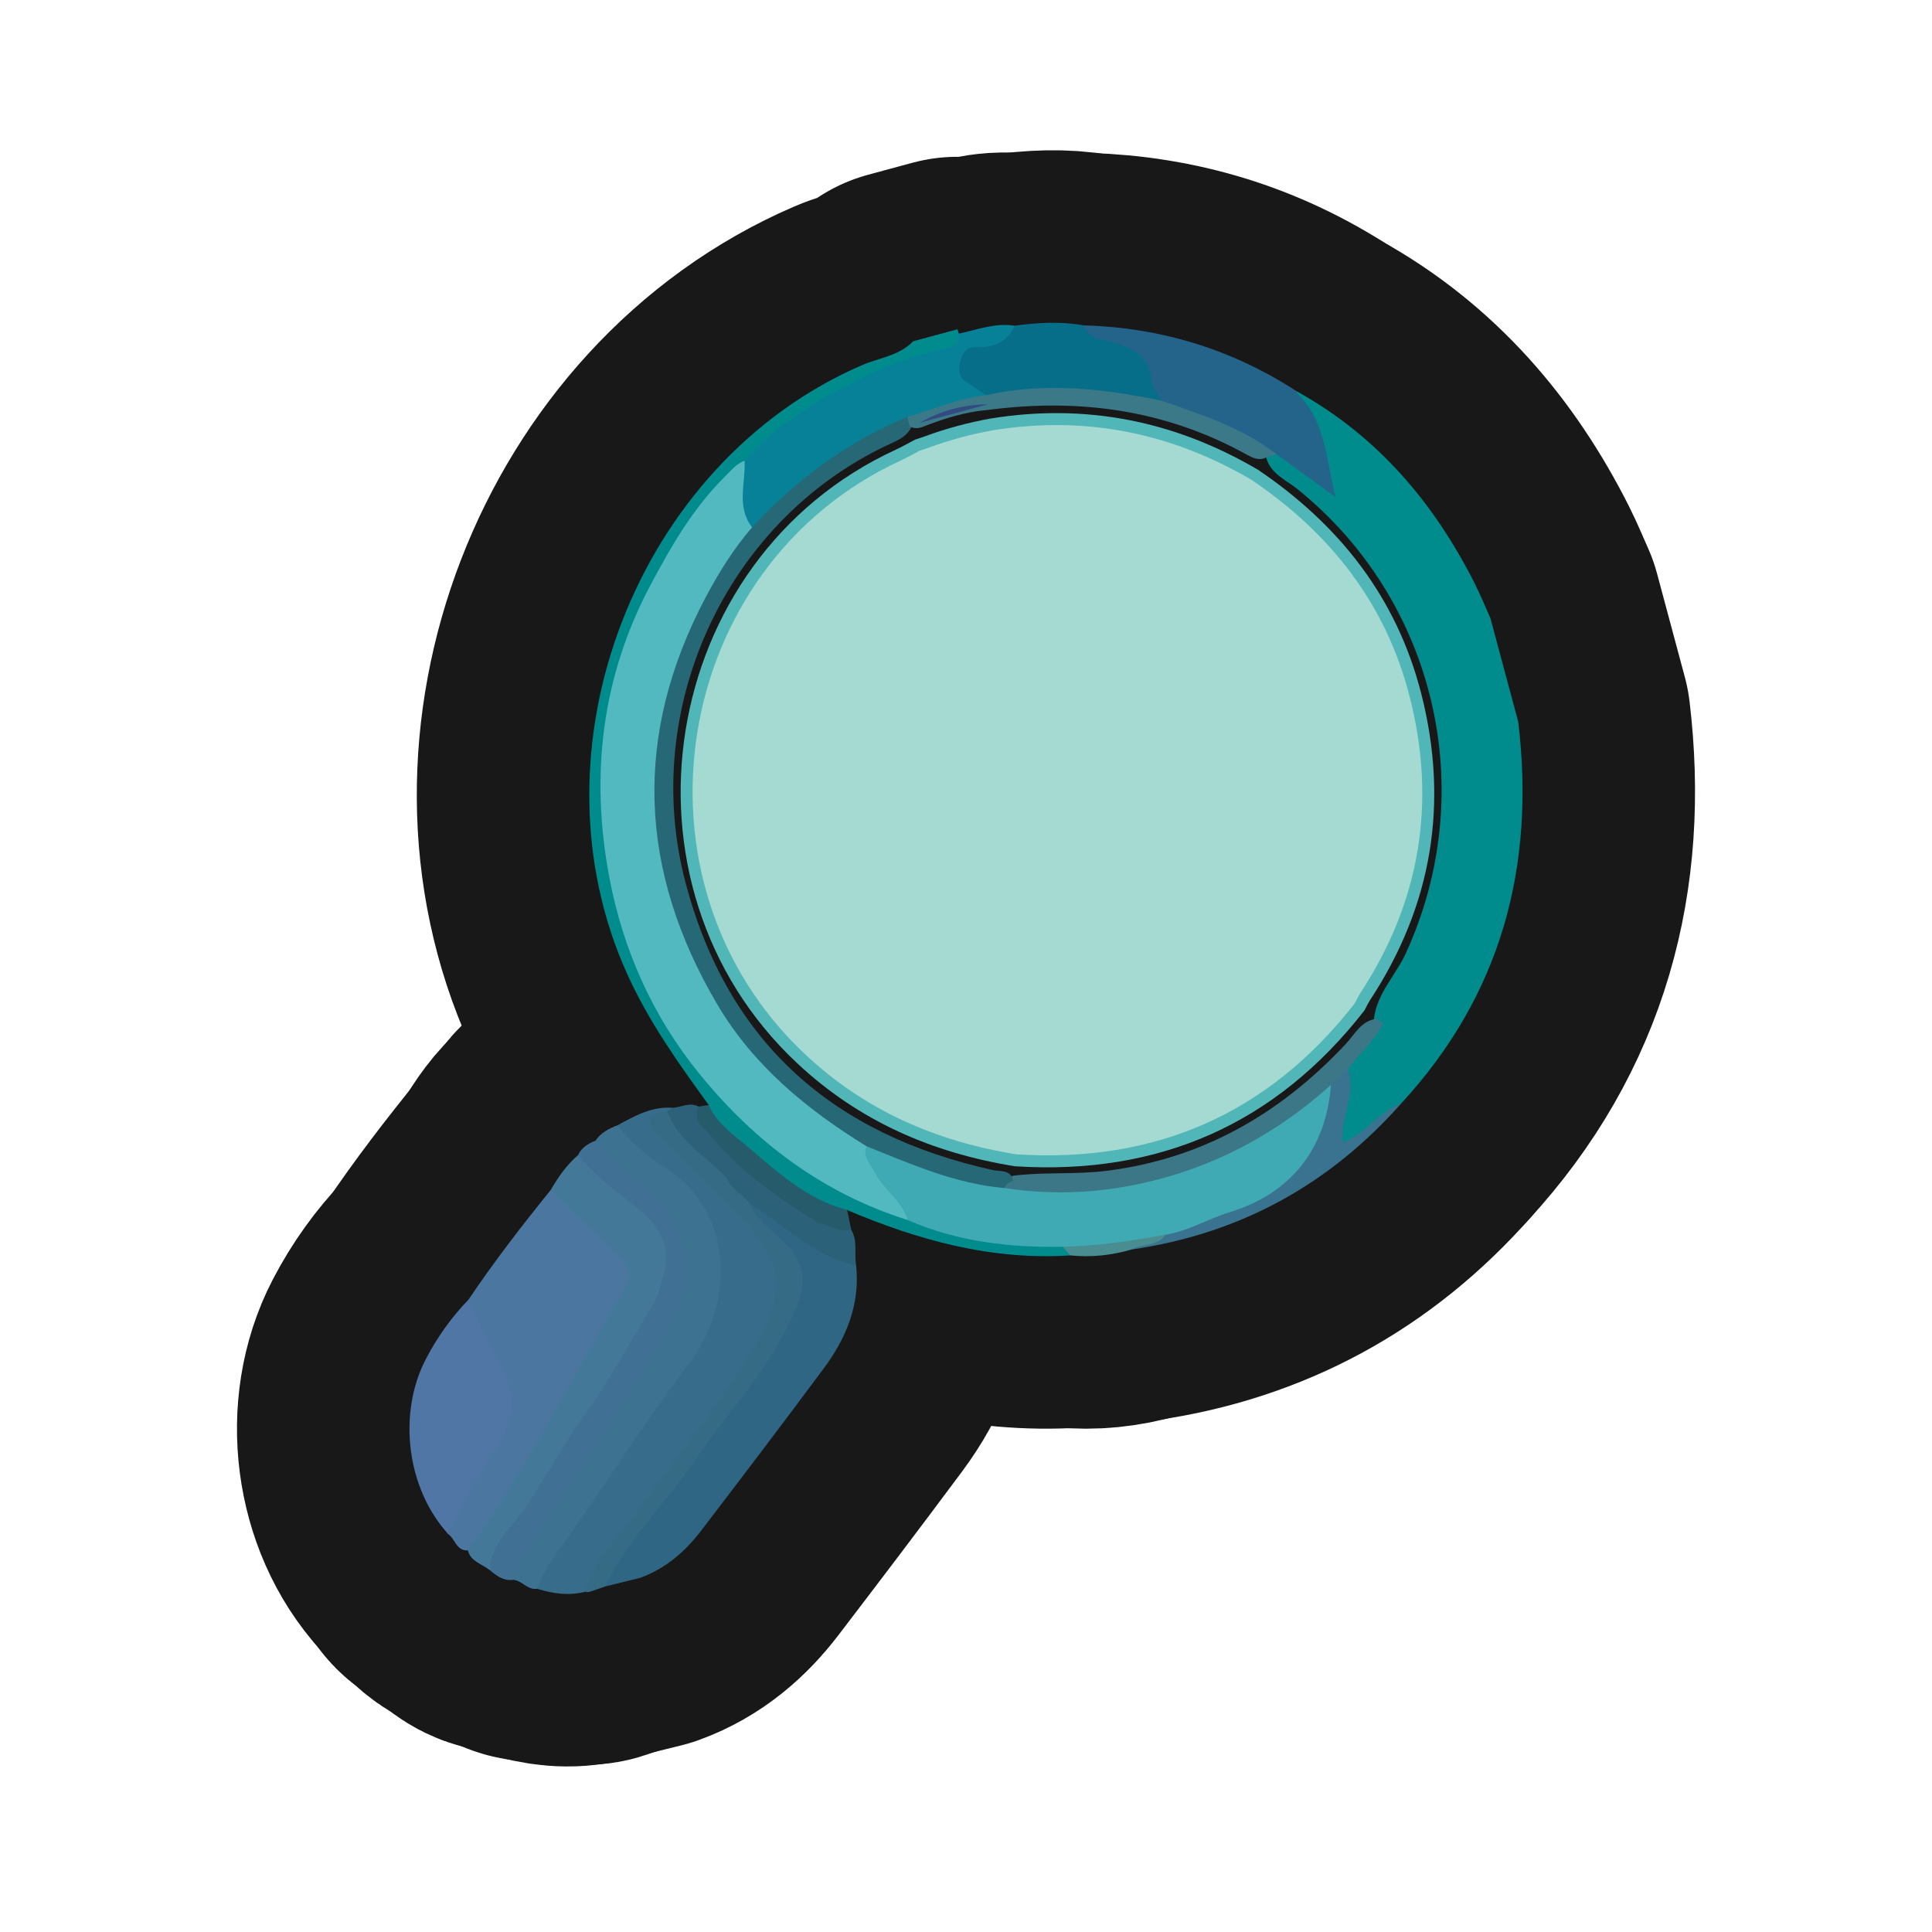 <?xml version="1.0" encoding="UTF-8"?>
<svg id="Layer_1" data-name="Layer 1" xmlns="http://www.w3.org/2000/svg" width="280" height="280" xmlns:xlink="http://www.w3.org/1999/xlink" viewBox="0 0 280 280">
  <a xlink:href="https://www.notion.so/dmmnotes/Discourse-analysis-4836229dbfa44858b6498522e4f75888?pvs=4">
    <g>
      <g>
        <path d="M67.905,188.347c3.698-5.507,7.753-10.747,11.922-15.901,5.049,2.359,8.442,6.558,11.695,10.822,1.046,1.371.185,3.149-.628,4.541-6.895,11.802-13.118,24.001-20.863,35.299-.532.776-.958,1.797-2.225,1.586-1.674.086-1.837-1.643-2.839-2.364-1.363-1.447.004-2.488.619-3.544,1.981-3.399,3.803-6.897,5.927-10.203,2.095-3.262,2.05-6.43.341-9.76-1.123-2.187-2.182-4.406-3.278-6.607-.615-1.235-1.147-2.457-.67-3.869Z" fill="none" stroke="#181818" stroke-linecap="round" stroke-linejoin="round" stroke-width="50"/>
        <path d="M84.837,230.683c-2.375.623-4.691.285-6.985-.423-.742-2.243.817-3.764,1.876-5.298,6.572-9.516,13.193-18.999,19.748-28.527,5.153-7.49,5.627-15.933.797-22.368-2.238-2.982-5.524-4.868-8.272-7.32-1.115-.994-2.885-1.635-2.464-3.687,2.497-1.355,4.978-2.76,7.981-2.502-.083.355-.253.66-.519.909-2.033,1.23-.978,2.268.137,3.433,3.99,4.167,8.35,7.965,12.11,12.366,4.661,5.456,5.187,10.057,1.811,16.518-3.778,7.23-8.942,13.501-13.724,20.034-4.132,5.646-8.523,11.1-12.497,16.864Z" fill="none" stroke="#181818" stroke-linecap="round" stroke-linejoin="round" stroke-width="50"/>
        <path d="M89.537,163.061c1.981,2.877,4.897,4.852,7.637,6.73,9.064,6.212,9.308,18.992,2.762,27.716-5.781,7.705-11.102,15.76-16.505,23.741-1.977,2.921-4.449,5.559-5.58,9.012-1.391.217-2.172-1.179-3.435-1.3-.992-1.634.149-2.799.917-4.018,6.823-10.829,13.975-21.448,20.552-32.436,2.745-4.586,3.108-9.183,1.439-14.162-1.241-3.703-4.582-5.326-7.124-7.762-1.584-1.518-4.227-2.319-3.891-5.273.773-1.184,1.976-1.75,3.227-2.249Z" fill="none" stroke="#181818" stroke-linecap="round" stroke-linejoin="round" stroke-width="50"/>
        <path d="M67.806,224.693c8.632-11.997,15.168-25.249,22.687-37.913.969-1.632.898-3.18-.637-4.621-3.393-3.184-6.691-6.47-10.028-9.714,1.077-1.862,2.289-3.618,3.941-5.029,4.618,2.834,9.052,6.113,12.241,10.377,2.588,3.46,1.262,7.811-.553,11.586-2.514,5.23-5.966,9.907-9.108,14.751-5.081,7.833-9.801,15.907-15.369,23.421-1.11-.895-2.748-1.205-3.175-2.859Z" fill="none" stroke="#181818" stroke-linecap="round" stroke-linejoin="round" stroke-width="50"/>
        <path d="M67.905,188.347c1.516,3.197,2.897,6.468,4.584,9.573,2.119,3.899,2.276,7.423-.205,11.378-2.639,4.208-5.457,8.366-7.317,13.032-5.98-6.522-7.396-17.388-3.252-25.358,1.645-3.165,3.7-6.056,6.191-8.625Z" fill="none" stroke="#181818" stroke-linecap="round" stroke-linejoin="round" stroke-width="50"/>
        <path d="M70.98,227.552c.113-3.905,3.263-6.24,5.169-9.055,2.953-4.36,5.377-9.036,8.488-13.312,3.668-5.04,6.619-10.6,9.9-15.924.852-1.382,1.18-2.906,1.609-4.453,1.585-5.724-2.192-8.605-5.918-11.421-2.368-1.79-4.553-3.714-6.46-5.971.514-1.105,1.466-1.68,2.542-2.107,1.615,3.238,4.898,4.717,7.435,6.97,6.044,5.367,7.384,12.826,3.372,19.82-6.653,11.599-14.267,22.592-21.418,33.877-.612.965-1.093,1.885-1.282,2.983-1.421.202-2.444-.567-3.436-1.408Z" fill="none" stroke="#181818" stroke-linecap="round" stroke-linejoin="round" stroke-width="50"/>
        <path d="M84.837,230.683c.825-4.604,4.511-7.402,6.988-10.947,6.105-8.736,13.199-16.773,18.349-26.188,3.38-6.178,3.084-10.617-1.657-15.694-4.189-4.485-8.591-8.773-12.942-13.105-2.042-2.032-1.972-3.297,1.123-3.715,3.088,3.107,6.117,6.274,9.298,9.29.968,1.464,2.485,2.451,3.447,3.923,1.421,2.365,3.678,3.961,5.504,5.952,2.427,2.646,2.871,5.393,1.584,8.812-2.073,5.508-5.367,10.22-8.858,14.834-6.606,8.73-13.021,17.607-19.961,26.082-.741.253-1.481.506-2.222.758-.219.074-.437.074-.655-.002Z" fill="none" stroke="#181818" stroke-linecap="round" stroke-linejoin="round" stroke-width="50"/>
        <path d="M102.714,160.145c4.052,2.93,7.207,6.924,11.477,9.604,2.895,1.817,5.723,3.741,8.581,5.616.2.953.4,1.906.599,2.859-1.878,1.599-3.47.142-5.144-.47-6.459-3.338-12.013-7.812-16.603-13.443-1.656-2.032-1.588-2.343-.371-3.938.487-.076.974-.153,1.462-.229Z" fill="none" stroke="#181818" stroke-linecap="round" stroke-linejoin="round" stroke-width="50"/>
        <path d="M101.252,160.375c-.992,2.078.844,3.094,1.8,4.26,4.307,5.258,9.846,9.047,15.563,12.594-1.299,1.38-2.504.348-3.633-.232-3.382-1.74-6.588-3.77-9.559-6.155-2.995-3.193-7.087-5.409-8.726-9.807.274-.158.547-.316.821-.475,1.243-.102,2.453-.873,3.734-.184Z" fill="none" stroke="#181818" stroke-linecap="round" stroke-linejoin="round" stroke-width="50"/>
        <path d="M87.713,229.926c3.124-6.761,8.611-11.843,12.731-17.898,5.272-7.747,12.001-14.502,15.339-23.57,1.158-3.146.546-5.327-1.454-7.65-1.831-2.127-4.439-3.556-5.615-6.262.896-.669,1.656-.128,2.276.398,3.999,3.388,8.718,5.65,13.088,8.456.592,5.672-1.442,10.552-4.725,14.966-5.849,7.864-11.775,15.672-17.728,23.458-2.331,3.048-5.171,5.52-8.861,6.852-1.684.416-3.368.833-5.052,1.249Z" fill="none" stroke="#181818" stroke-linecap="round" stroke-linejoin="round" stroke-width="50"/>
        <path d="M124.079,183.401c-5.327-1.154-9.292-4.671-13.508-7.759-.577-.422-1.236-.732-1.856-1.094-.852-1.453-2.699-2.023-3.291-3.706,3.176,1.725,6.346,3.461,9.531,5.168,1.144.613,2.174,1.617,3.661,1.22,1.575.383,3.027,1.351,4.756.996.961,1.626.401,3.46.708,5.176Z" fill="none" stroke="#181818" stroke-linecap="round" stroke-linejoin="round" stroke-width="50"/>
        <g>
          <path d="M138.764,47.723c.064.211.133.42.208.627,1.464,2.446-.77,2.653-2.067,3.138-2.74,1.023-5.601,1.66-8.325,2.805-7.405,3.112-14.095,7.282-19.944,12.786-15.137,14.563-22.126,32.375-20.26,53.251,1.745,19.535,10.735,35.302,26.601,47.01,5.09,3.756,10.707,6.518,16.627,8.691,6.059,2.163,12.224,3.768,18.732,3.662,1.227-.02,2.463.073,3.639.517.692.374,1.3.805,1.157,1.734-11.381.73-22.021-2.178-32.359-6.578-6.012-1.577-10.371-5.776-14.923-9.592-1.925-1.615-4.082-3.157-5.136-5.628-4.392-6.036-8.685-12.08-11.806-18.965-14.728-32.493,1.278-74.103,34.013-88.257,2.49-1.077,5.402-1.349,7.418-3.464l6.424-1.737Z" fill="none" stroke="#181818" stroke-linecap="round" stroke-linejoin="round" stroke-width="50"/>
          <path d="M216.007,89.609c1.344,5.008,2.688,10.017,4.033,15.025,2.491,20.896-2.443,39.52-16.913,55.224-2.253,1.642-4.136,3.723-6.37,5.383-.655.487-1.374,1.2-2.282.659-.838-.5-.845-1.425-.744-2.283.325-2.76,1.235-5.452.948-8.283.892-3.184,3.867-4.96,5.276-7.8,8.489-12.369,12.015-25.953,9.998-40.881-1.432-10.598-5.482-20.059-12.383-28.273-1.73-2.059-3.866-3.81-4.946-6.379-.647-1.972-1.316-3.95-1.421-6.036-.108-2.161-.846-4.008-2.237-5.663-.852-1.014-1.762-2.1-1.067-3.611,11.674,6.458,19.899,16.117,25.835,27.884.828,1.642,1.518,3.354,2.272,5.033Z" fill="none" stroke="#181818" stroke-linecap="round" stroke-linejoin="round" stroke-width="50"/>
          <path d="M195.355,154.999c1.304,3.534-1.151,6.851-.752,10.561,3.417-1.325,5.309-4.522,8.523-5.701-10.453,11.842-23.47,18.964-39.122,21.228.944-1.832,3.113-1.608,4.502-2.693,4.122-1.545,8.187-3.245,12.317-4.77,6.039-2.229,8.829-7.039,10.548-12.782.351-1.174.526-2.394.927-3.557.666-1.232,1.318-2.489,3.057-2.287Z" fill="none" stroke="#181818" stroke-linecap="round" stroke-linejoin="round" stroke-width="50"/>
          <path d="M168.884,178.955c-1.158,1.783-3.336,1.232-4.88,2.131-2.904.846-5.858,1.167-8.873.857-.372-.416-.744-.832-1.117-1.249,4.809-1.845,9.752-2.542,14.87-1.74Z" fill="none" stroke="#181818" stroke-linecap="round" stroke-linejoin="round" stroke-width="50"/>
          <path d="M107.91,66.776c5.001-5.808,11.551-9.357,18.316-12.608,3.45-1.658,7.065-2.802,10.771-3.695,1.124-.271,2.203-.592,1.974-2.123,2.664-.562,5.261-1.59,8.068-1.148.962.854.356,1.531-.319,2.079-1.139.925-2.456,1.496-3.883,1.905-3.134.898-3.344,1.694-1.255,4.063.655.743,2.012,1.232,1.055,2.638-3.548,1.028-7.035,2.236-10.533,3.408-7.6,2.989-14.175,7.523-19.949,13.256-.946.939-1.723,2.097-3.26,2.111-2.588-2.381-2.915-5.669-.985-9.886Z" fill="none" stroke="#181818" stroke-linecap="round" stroke-linejoin="round" stroke-width="50"/>
          <path d="M187.9,56.692c.035.117.033.272.11.345,4.254,4.11,4.182,9.817,5.545,14.993-2.561.587-3.445-1.876-5.146-2.849-1.379-.789-2.629-1.784-3.871-2.777-4.255-2.883-8.906-4.935-13.764-6.545-1.152-.382-2.36-.632-3.188-1.64-.305-.376-.708-.736-.817-1.186-.989-4.064-3.564-6.329-7.632-7.193-1.162-.247-2.735-.761-2.082-2.688,11.168.317,21.464,3.455,30.847,9.54Z" fill="none" stroke="#181818" stroke-linecap="round" stroke-linejoin="round" stroke-width="50"/>
          <path d="M157.053,47.152c.556,1.923,2.381,1.89,3.798,2.298,3.058.882,5.713,1.95,6.052,5.75.088.994.961,1.917,1.473,2.873-.828.764-1.812.581-2.76.399-6.969-1.339-13.971-1.625-21.018-.741-.61.077-1.209-.052-1.715-.45-.895-.607-1.76-1.264-2.691-1.81-1.305-.766-1.307-1.853-1.009-3.133.316-1.359.96-2.059,2.486-2.028,2.358.047,4.366-.718,5.371-3.108,3.336-.447,6.673-.652,10.013-.05Z" fill="none" stroke="#181818" stroke-linecap="round" stroke-linejoin="round" stroke-width="50"/>
          <path d="M107.91,66.776c.165,3.239-1.224,6.652,1.083,9.65.161,1.665-1.019,2.671-1.851,3.874-9.457,13.674-13.3,28.541-10.043,45.113,3.246,16.512,12.136,28.991,26.146,38.023,1.034.666,2.152,1.22,2.769,2.369.765,2.759,2.463,4.968,4.195,7.167.872,1.107,2.13,2.132,1.32,3.838-12.308-3.886-22.146-11.308-30.198-21.224-6.775-8.343-11.04-17.94-13.021-28.424-2.786-14.743-1.147-29.004,5.979-42.402,2.998-5.636,6.186-11.159,10.794-15.707.875-.863,1.622-1.842,2.826-2.279Z" fill="none" stroke="#181818" stroke-linecap="round" stroke-linejoin="round" stroke-width="50"/>
          <path d="M131.53,176.811c-.817-2.91-3.602-4.464-4.871-7.073-.562-1.156-1.672-2.122-1.074-3.614,1.988-.827,3.527.557,5.18,1.147,5.087,1.817,10.126,3.76,15.604,4.069,16.056,1.774,30.355-2.489,43.02-12.439,1.025-.806,1.919-1.994,3.503-1.672-.697,9.323-5.875,15.769-14.668,18.45-3.153.962-6.024,2.758-9.341,3.274-4.921.884-9.858,1.633-14.87,1.739-7.741.128-15.309-.741-22.484-3.883Z" fill="none" stroke="#181818" stroke-linecap="round" stroke-linejoin="round" stroke-width="50"/>
          <path d="M185.018,65.853c2.846,2.059,5.691,4.117,8.536,6.176,3.729,4.839,8.165,9.159,10.916,14.715,10.532,21.269,9.517,41.797-4.009,61.506-.695.37-1.063-.005-1.343-.585.433-3.678,3.134-6.276,4.605-9.473,10.798-23.459,4.429-51.105-15.718-67.329-1.671-1.346-3.908-2.212-4.526-4.619.401-.569.927-.646,1.537-.391Z" fill="none" stroke="#181818" stroke-linecap="round" stroke-linejoin="round" stroke-width="50"/>
          <path d="M199.464,147.656c.332.198.665.395.997.593-1.18,2.645-3.525,4.408-5.107,6.749-.821.744-1.642,1.488-2.463,2.232-8.358,7.527-18.04,12.511-29.079,14.612-6.001,1.141-12.108,1.278-18.192.34-.384-1.117.464-1.41,1.191-1.786,4.5-.573,9.036-.142,13.566-.712,13.935-1.751,25.212-8.299,34.674-18.397,1.301-1.388,2.192-3.337,4.413-3.632Z" fill="none" stroke="#181818" stroke-linecap="round" stroke-linejoin="round" stroke-width="50"/>
          <path d="M146.857,171.12c-.568.173-1.072.42-1.237,1.062-7.11-.592-13.536-3.446-20.036-6.056-8.666-5.332-16.397-11.687-21.64-20.575-11.408-19.342-12.242-39.036-1.656-59.019,1.9-3.586,4.047-7.017,6.705-10.105,6.386-6.892,13.757-12.398,22.488-15.992.545.37.689.892.578,1.512-.718,1.45-2.137,1.944-3.473,2.575-23.44,11.068-35.869,38.273-29.233,63.401,6.147,23.276,21.453,36.544,44.517,41.649,1.092.242,2.597-.121,2.987,1.549Z" fill="none" stroke="#181818" stroke-linecap="round" stroke-linejoin="round" stroke-width="50"/>
          <path d="M131.838,61.767c-.119-.444-.238-.888-.357-1.333,3.789-1.092,7.421-2.75,11.401-3.153,8.566-1.94,17.041-.95,25.493.792,5.803,2.048,11.699,3.895,16.643,7.779-.52.155-1.04.31-1.56.465-1.032.491-1.941.029-2.795-.443-11.768-6.509-24.361-8.2-37.548-6.452-3.33.271-6.459,1.299-9.546,2.498-.599.188-1.183.212-1.731-.153Z" fill="none" stroke="#181818" stroke-linecap="round" stroke-linejoin="round" stroke-width="50"/>
          <path d="M143.543,60.659c13.839-2.247,26.749.348,38.797,7.437,11.779,7.971,20.091,18.52,23.639,32.436,4.036,15.829,1.594,30.66-7.39,44.365-.318.485-.559,1.02-.835,1.532-12.876,16.525-29.822,23.929-50.664,22.597-11.978-1.932-22.614-6.544-31.589-14.964-27.664-25.956-20.146-72.995,14.29-88.877.966-.445,1.891-.979,2.835-1.472.465-.157.93-.314,1.395-.471,3.097-1.144,6.275-1.991,9.522-2.584Z" fill="none" stroke="#181818" stroke-linecap="round" stroke-linejoin="round" stroke-width="50"/>
          <path d="M143.174,58.595c-3.296.895-6.592,1.789-9.888,2.684,3.055-1.783,6.36-2.644,9.888-2.684Z" fill="none" stroke="#181818" stroke-linecap="round" stroke-linejoin="round" stroke-width="50"/>
          <path d="M194.343,139.924c-.753,2.87-3.254,4.209-5.328,5.839-1.324,1.041-3.211.986-4.554.093-3.988-2.652-7.702-5.796-9.954-10.039-1.371-2.583,1.126-4.781,2.465-6.871.699-1.092,1.95-1.831,2.952-2.729,4.332,5.068,9.618,9.132,14.42,13.707Z" fill="none" stroke="#181818" stroke-linecap="round" stroke-linejoin="round" stroke-width="50"/>
          <path d="M194.343,139.924c-5.873-3.448-11.048-7.63-14.42-13.707,2.196-.261,3.692-2.284,6.118-2.182,4.131.174,7.665,1.022,9.551,5.28,1.705,3.85.963,7.284-1.248,10.609Z" fill="none" stroke="#181818" stroke-linecap="round" stroke-linejoin="round" stroke-width="50"/>
          <path d="M143.848,62.367c13.4-2.176,25.9.337,37.565,7.201,11.405,7.718,19.453,17.932,22.889,31.406,3.908,15.326,1.544,29.687-7.155,42.957-.308.469-.541.988-.809,1.483-12.467,16.001-28.875,23.169-49.056,21.88-11.597-1.871-21.896-6.336-30.586-14.489-26.786-25.133-19.507-70.678,13.836-86.056.935-.431,1.831-.948,2.745-1.425.45-.152.9-.304,1.35-.456,2.999-1.108,6.076-1.928,9.22-2.502Z" fill="none" stroke="#181818" stroke-linecap="round" stroke-linejoin="round" stroke-width="50"/>
        </g>
      </g>
      <g>
        <path d="M67.905,188.347c3.698-5.507,7.753-10.747,11.922-15.901,5.049,2.359,8.442,6.558,11.695,10.822,1.046,1.371.185,3.149-.628,4.541-6.895,11.802-13.118,24.001-20.863,35.299-.532.776-.958,1.797-2.225,1.586-1.674.086-1.837-1.643-2.839-2.364-1.363-1.447.004-2.488.619-3.544,1.981-3.399,3.803-6.897,5.927-10.203,2.095-3.262,2.05-6.43.341-9.76-1.123-2.187-2.182-4.406-3.278-6.607-.615-1.235-1.147-2.457-.67-3.869Z" fill="#4a769f" stroke-width="0"/>
        <path d="M84.837,230.683c-2.375.623-4.691.285-6.985-.423-.742-2.243.817-3.764,1.876-5.298,6.572-9.516,13.193-18.999,19.748-28.527,5.153-7.49,5.627-15.933.797-22.368-2.238-2.982-5.524-4.868-8.272-7.32-1.115-.994-2.885-1.635-2.464-3.687,2.497-1.355,4.978-2.76,7.981-2.502-.083.355-.253.66-.519.909-2.033,1.23-.978,2.268.137,3.433,3.99,4.167,8.35,7.965,12.11,12.366,4.661,5.456,5.187,10.057,1.811,16.518-3.778,7.23-8.942,13.501-13.724,20.034-4.132,5.646-8.523,11.1-12.497,16.864Z" fill="#376c8b" stroke-width="0"/>
        <path d="M89.537,163.061c1.981,2.877,4.897,4.852,7.637,6.73,9.064,6.212,9.308,18.992,2.762,27.716-5.781,7.705-11.102,15.76-16.505,23.741-1.977,2.921-4.449,5.559-5.58,9.012-1.391.217-2.172-1.179-3.435-1.3-.992-1.634.149-2.799.917-4.018,6.823-10.829,13.975-21.448,20.552-32.436,2.745-4.586,3.108-9.183,1.439-14.162-1.241-3.703-4.582-5.326-7.124-7.762-1.584-1.518-4.227-2.319-3.891-5.273.773-1.184,1.976-1.75,3.227-2.249Z" fill="#3d7391" stroke-width="0"/>
        <path d="M67.806,224.693c8.632-11.997,15.168-25.249,22.687-37.913.969-1.632.898-3.18-.637-4.621-3.393-3.184-6.691-6.47-10.028-9.714,1.077-1.862,2.289-3.618,3.941-5.029,4.618,2.834,9.052,6.113,12.241,10.377,2.588,3.46,1.262,7.811-.553,11.586-2.514,5.23-5.966,9.907-9.108,14.751-5.081,7.833-9.801,15.907-15.369,23.421-1.11-.895-2.748-1.205-3.175-2.859Z" fill="#447899" stroke-width="0"/>
        <path d="M67.905,188.347c1.516,3.197,2.897,6.468,4.584,9.573,2.119,3.899,2.276,7.423-.205,11.378-2.639,4.208-5.457,8.366-7.317,13.032-5.98-6.522-7.396-17.388-3.252-25.358,1.645-3.165,3.7-6.056,6.191-8.625Z" fill="#5076a6" stroke-width="0"/>
        <path d="M70.98,227.552c.113-3.905,3.263-6.24,5.169-9.055,2.953-4.36,5.377-9.036,8.488-13.312,3.668-5.04,6.619-10.6,9.9-15.924.852-1.382,1.18-2.906,1.609-4.453,1.585-5.724-2.192-8.605-5.918-11.421-2.368-1.79-4.553-3.714-6.46-5.971.514-1.105,1.466-1.68,2.542-2.107,1.615,3.238,4.898,4.717,7.435,6.97,6.044,5.367,7.384,12.826,3.372,19.82-6.653,11.599-14.267,22.592-21.418,33.877-.612.965-1.093,1.885-1.282,2.983-1.421.202-2.444-.567-3.436-1.408Z" fill="#407094" stroke-width="0"/>
        <path d="M84.837,230.683c.825-4.604,4.511-7.402,6.988-10.947,6.105-8.736,13.199-16.773,18.349-26.188,3.38-6.178,3.084-10.617-1.657-15.694-4.189-4.485-8.591-8.773-12.942-13.105-2.042-2.032-1.972-3.297,1.123-3.715,3.088,3.107,6.117,6.274,9.298,9.29.968,1.464,2.485,2.451,3.447,3.923,1.421,2.365,3.678,3.961,5.504,5.952,2.427,2.646,2.871,5.393,1.584,8.812-2.073,5.508-5.367,10.22-8.858,14.834-6.606,8.73-13.021,17.607-19.961,26.082-.741.253-1.481.506-2.222.758-.219.074-.437.074-.655-.002Z" fill="#356b85" stroke-width="0"/>
        <path d="M102.714,160.145c4.052,2.93,7.207,6.924,11.477,9.604,2.895,1.817,5.723,3.741,8.581,5.616.2.953.4,1.906.599,2.859-1.878,1.599-3.47.142-5.144-.47-6.459-3.338-12.013-7.812-16.603-13.443-1.656-2.032-1.588-2.343-.371-3.938.487-.076.974-.153,1.462-.229Z" fill="#265b6b" stroke-width="0"/>
        <path d="M101.252,160.375c-.992,2.078.844,3.094,1.8,4.26,4.307,5.258,9.846,9.047,15.563,12.594-1.299,1.38-2.504.348-3.633-.232-3.382-1.74-6.588-3.77-9.559-6.155-2.995-3.193-7.087-5.409-8.726-9.807.274-.158.547-.316.821-.475,1.243-.102,2.453-.873,3.734-.184Z" fill="#2c6179" stroke-width="0"/>
        <path d="M87.713,229.926c3.124-6.761,8.611-11.843,12.731-17.898,5.272-7.747,12.001-14.502,15.339-23.57,1.158-3.146.546-5.327-1.454-7.65-1.831-2.127-4.439-3.556-5.615-6.262.896-.669,1.656-.128,2.276.398,3.999,3.388,8.718,5.65,13.088,8.456.592,5.672-1.442,10.552-4.725,14.966-5.849,7.864-11.775,15.672-17.728,23.458-2.331,3.048-5.171,5.52-8.861,6.852-1.684.416-3.368.833-5.052,1.249Z" fill="#2f6683" stroke-width="0"/>
        <path d="M124.079,183.401c-5.327-1.154-9.292-4.671-13.508-7.759-.577-.422-1.236-.732-1.856-1.094-.852-1.453-2.699-2.023-3.291-3.706,3.176,1.725,6.346,3.461,9.531,5.168,1.144.613,2.174,1.617,3.661,1.22,1.575.383,3.027,1.351,4.756.996.961,1.626.401,3.46.708,5.176Z" fill="#2b6279" stroke-width="0"/>
        <g>
          <path d="M138.764,47.723c.064.211.133.42.208.627,1.464,2.446-.77,2.653-2.067,3.138-2.74,1.023-5.601,1.66-8.325,2.805-7.405,3.112-14.095,7.282-19.944,12.786-15.137,14.563-22.126,32.375-20.26,53.251,1.745,19.535,10.735,35.302,26.601,47.01,5.09,3.756,10.707,6.518,16.627,8.691,6.059,2.163,12.224,3.768,18.732,3.662,1.227-.02,2.463.073,3.639.517.692.374,1.3.805,1.157,1.734-11.381.73-22.021-2.178-32.359-6.578-6.012-1.577-10.371-5.776-14.923-9.592-1.925-1.615-4.082-3.157-5.136-5.628-4.392-6.036-8.685-12.08-11.806-18.965-14.728-32.493,1.278-74.103,34.013-88.257,2.49-1.077,5.402-1.349,7.418-3.464l6.424-1.737Z" fill="#008c8d" stroke-width="0"/>
          <path d="M216.007,89.609c1.344,5.008,2.688,10.017,4.033,15.025,2.491,20.896-2.443,39.52-16.913,55.224-2.253,1.642-4.136,3.723-6.37,5.383-.655.487-1.374,1.2-2.282.659-.838-.5-.845-1.425-.744-2.283.325-2.76,1.235-5.452.948-8.283.892-3.184,3.867-4.96,5.276-7.8,8.489-12.369,12.015-25.953,9.998-40.881-1.432-10.598-5.482-20.059-12.383-28.273-1.73-2.059-3.866-3.81-4.946-6.379-.647-1.972-1.316-3.95-1.421-6.036-.108-2.161-.846-4.008-2.237-5.663-.852-1.014-1.762-2.1-1.067-3.611,11.674,6.458,19.899,16.117,25.835,27.884.828,1.642,1.518,3.354,2.272,5.033Z" fill="#008c8d" stroke-width="0"/>
          <path d="M195.355,154.999c1.304,3.534-1.151,6.851-.752,10.561,3.417-1.325,5.309-4.522,8.523-5.701-10.453,11.842-23.47,18.964-39.122,21.228.944-1.832,3.113-1.608,4.502-2.693,4.122-1.545,8.187-3.245,12.317-4.77,6.039-2.229,8.829-7.039,10.548-12.782.351-1.174.526-2.394.927-3.557.666-1.232,1.318-2.489,3.057-2.287Z" fill="#39738f" stroke-width="0"/>
          <path d="M168.884,178.955c-1.158,1.783-3.336,1.232-4.88,2.131-2.904.846-5.858,1.167-8.873.857-.372-.416-.744-.832-1.117-1.249,4.809-1.845,9.752-2.542,14.87-1.74Z" fill="#498d90" stroke-width="0"/>
          <path d="M107.91,66.776c5.001-5.808,11.551-9.357,18.316-12.608,3.45-1.658,7.065-2.802,10.771-3.695,1.124-.271,2.203-.592,1.974-2.123,2.664-.562,5.261-1.59,8.068-1.148.962.854.356,1.531-.319,2.079-1.139.925-2.456,1.496-3.883,1.905-3.134.898-3.344,1.694-1.255,4.063.655.743,2.012,1.232,1.055,2.638-3.548,1.028-7.035,2.236-10.533,3.408-7.6,2.989-14.175,7.523-19.949,13.256-.946.939-1.723,2.097-3.26,2.111-2.588-2.381-2.915-5.669-.985-9.886Z" fill="#078197" stroke-width="0"/>
          <path d="M187.9,56.692c.035.117.033.272.11.345,4.254,4.11,4.182,9.817,5.545,14.993-2.561.587-3.445-1.876-5.146-2.849-1.379-.789-2.629-1.784-3.871-2.777-4.255-2.883-8.906-4.935-13.764-6.545-1.152-.382-2.36-.632-3.188-1.64-.305-.376-.708-.736-.817-1.186-.989-4.064-3.564-6.329-7.632-7.193-1.162-.247-2.735-.761-2.082-2.688,11.168.317,21.464,3.455,30.847,9.54Z" fill="#24648b" stroke-width="0"/>
          <path d="M157.053,47.152c.556,1.923,2.381,1.89,3.798,2.298,3.058.882,5.713,1.95,6.052,5.75.088.994.961,1.917,1.473,2.873-.828.764-1.812.581-2.76.399-6.969-1.339-13.971-1.625-21.018-.741-.61.077-1.209-.052-1.715-.45-.895-.607-1.76-1.264-2.691-1.81-1.305-.766-1.307-1.853-1.009-3.133.316-1.359.96-2.059,2.486-2.028,2.358.047,4.366-.718,5.371-3.108,3.336-.447,6.673-.652,10.013-.05Z" fill="#076e8a" stroke-width="0"/>
          <path d="M107.91,66.776c.165,3.239-1.224,6.652,1.083,9.65.161,1.665-1.019,2.671-1.851,3.874-9.457,13.674-13.3,28.541-10.043,45.113,3.246,16.512,12.136,28.991,26.146,38.023,1.034.666,2.152,1.22,2.769,2.369.765,2.759,2.463,4.968,4.195,7.167.872,1.107,2.13,2.132,1.32,3.838-12.308-3.886-22.146-11.308-30.198-21.224-6.775-8.343-11.04-17.94-13.021-28.424-2.786-14.743-1.147-29.004,5.979-42.402,2.998-5.636,6.186-11.159,10.794-15.707.875-.863,1.622-1.842,2.826-2.279Z" fill="#52b9c0" stroke-width="0"/>
          <path d="M131.53,176.811c-.817-2.91-3.602-4.464-4.871-7.073-.562-1.156-1.672-2.122-1.074-3.614,1.988-.827,3.527.557,5.18,1.147,5.087,1.817,10.126,3.76,15.604,4.069,16.056,1.774,30.355-2.489,43.02-12.439,1.025-.806,1.919-1.994,3.503-1.672-.697,9.323-5.875,15.769-14.668,18.45-3.153.962-6.024,2.758-9.341,3.274-4.921.884-9.858,1.633-14.87,1.739-7.741.128-15.309-.741-22.484-3.883Z" fill="#3faab3" stroke-width="0"/>
          <path d="M185.018,65.853c2.846,2.059,5.691,4.117,8.536,6.176,3.729,4.839,8.165,9.159,10.916,14.715,10.532,21.269,9.517,41.797-4.009,61.506-.695.37-1.063-.005-1.343-.585.433-3.678,3.134-6.276,4.605-9.473,10.798-23.459,4.429-51.105-15.718-67.329-1.671-1.346-3.908-2.212-4.526-4.619.401-.569.927-.646,1.537-.391Z" fill="#008c8d" stroke-width="0"/>
          <path d="M199.464,147.656c.332.198.665.395.997.593-1.18,2.645-3.525,4.408-5.107,6.749-.821.744-1.642,1.488-2.463,2.232-8.358,7.527-18.04,12.511-29.079,14.612-6.001,1.141-12.108,1.278-18.192.34-.384-1.117.464-1.41,1.191-1.786,4.5-.573,9.036-.142,13.566-.712,13.935-1.751,25.212-8.299,34.674-18.397,1.301-1.388,2.192-3.337,4.413-3.632Z" fill="#3b7787" stroke-width="0"/>
          <path d="M146.857,171.12c-.568.173-1.072.42-1.237,1.062-7.11-.592-13.536-3.446-20.036-6.056-8.666-5.332-16.397-11.687-21.64-20.575-11.408-19.342-12.242-39.036-1.656-59.019,1.9-3.586,4.047-7.017,6.705-10.105,6.386-6.892,13.757-12.398,22.488-15.992.545.37.689.892.578,1.512-.718,1.45-2.137,1.944-3.473,2.575-23.44,11.068-35.869,38.273-29.233,63.401,6.147,23.276,21.453,36.544,44.517,41.649,1.092.242,2.597-.121,2.987,1.549Z" fill="#276877" stroke-width="0"/>
          <path d="M131.838,61.767c-.119-.444-.238-.888-.357-1.333,3.789-1.092,7.421-2.75,11.401-3.153,8.566-1.94,17.041-.95,25.493.792,5.803,2.048,11.699,3.895,16.643,7.779-.52.155-1.04.31-1.56.465-1.032.491-1.941.029-2.795-.443-11.768-6.509-24.361-8.2-37.548-6.452-3.33.271-6.459,1.299-9.546,2.498-.599.188-1.183.212-1.731-.153Z" fill="#3b7888" stroke-width="0"/>
          <path d="M143.543,60.659c13.839-2.247,26.749.348,38.797,7.437,11.779,7.971,20.091,18.52,23.639,32.436,4.036,15.829,1.594,30.66-7.39,44.365-.318.485-.559,1.02-.835,1.532-12.876,16.525-29.822,23.929-50.664,22.597-11.978-1.932-22.614-6.544-31.589-14.964-27.664-25.956-20.146-72.995,14.29-88.877.966-.445,1.891-.979,2.835-1.472.465-.157.93-.314,1.395-.471,3.097-1.144,6.275-1.991,9.522-2.584Z" fill="#51b6b7" stroke-width="0"/>
          <path d="M143.174,58.595c-3.296.895-6.592,1.789-9.888,2.684,3.055-1.783,6.36-2.644,9.888-2.684Z" fill="#324b81" stroke-width="0"/>
          <path d="M194.343,139.924c-.753,2.87-3.254,4.209-5.328,5.839-1.324,1.041-3.211.986-4.554.093-3.988-2.652-7.702-5.796-9.954-10.039-1.371-2.583,1.126-4.781,2.465-6.871.699-1.092,1.95-1.831,2.952-2.729,4.332,5.068,9.618,9.132,14.42,13.707Z" fill="#a7d8bd" stroke-width="0"/>
          <path d="M194.343,139.924c-5.873-3.448-11.048-7.63-14.42-13.707,2.196-.261,3.692-2.284,6.118-2.182,4.131.174,7.665,1.022,9.551,5.28,1.705,3.85.963,7.284-1.248,10.609Z" fill="#bfded6" stroke-width="0"/>
          <path d="M143.848,62.367c13.4-2.176,25.9.337,37.565,7.201,11.405,7.718,19.453,17.932,22.889,31.406,3.908,15.326,1.544,29.687-7.155,42.957-.308.469-.541.988-.809,1.483-12.467,16.001-28.875,23.169-49.056,21.88-11.597-1.871-21.896-6.336-30.586-14.489-26.786-25.133-19.507-70.678,13.836-86.056.935-.431,1.831-.948,2.745-1.425.45-.152.9-.304,1.35-.456,2.999-1.108,6.076-1.928,9.22-2.502Z" fill="#a5dad2" stroke-width="0"/>
        </g>
      </g>
    </g>
  </a>
</svg>